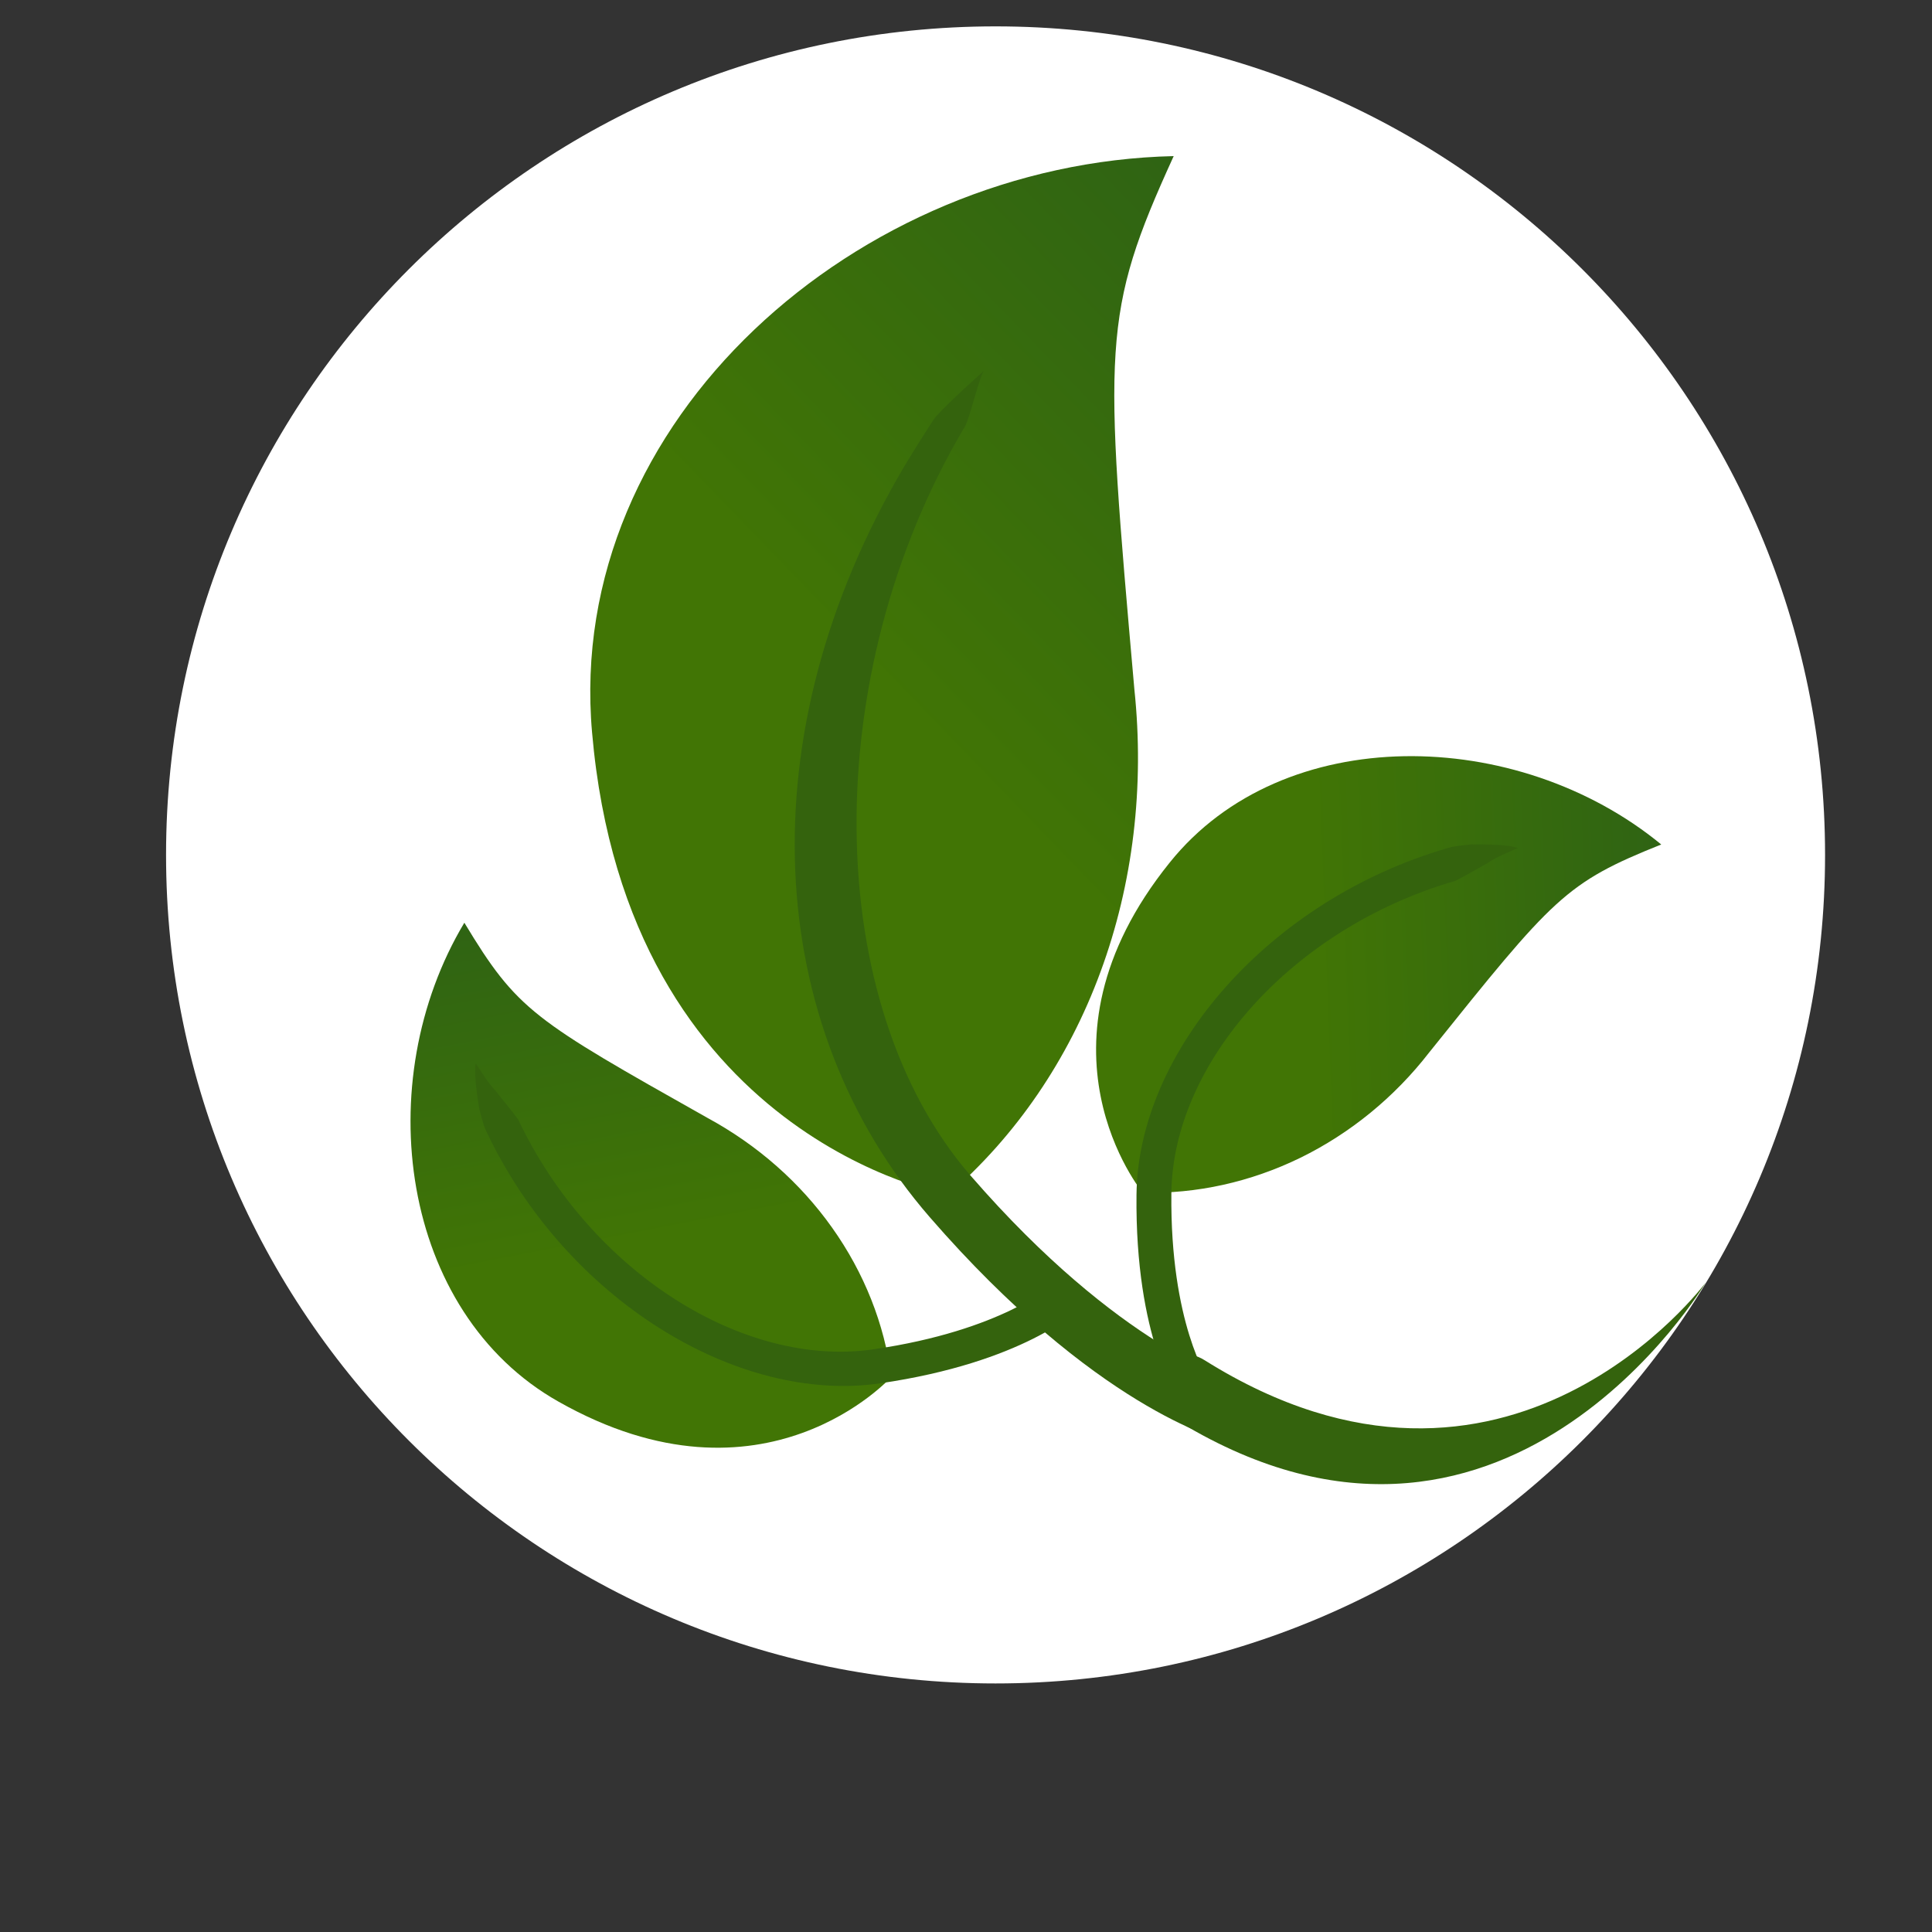 <svg width="20" height="20" viewBox="0 0 20 20" fill="none" xmlns="http://www.w3.org/2000/svg">
<rect x="0" y="0" width="20" height="20" fill="#333333" stroke="none"/>
<path d="M18.893 8.85C18.893 13.587 15.048 17.427 10.306 17.427C5.563 17.427 1.719 13.587 1.719 8.85C1.719 4.113 5.563 0.273 10.306 0.273C15.048 0.273 18.893 4.113 18.893 8.85Z" fill="white"/>
<path d="M11.829 12.346C11.829 12.346 10.576 10.831 12.109 8.929C13.283 7.466 15.71 7.519 17.197 8.742C16.204 9.14 16.086 9.285 14.794 10.896C14.436 11.358 13.978 11.732 13.462 11.985C12.945 12.237 12.385 12.361 11.829 12.346Z" fill="url(#paint0_linear)"/>
<path d="M15.064 9.119C13.37 9.61 12.139 11.011 12.126 12.354C12.112 13.697 12.508 14.282 12.508 14.282C12.536 14.32 12.547 14.369 12.539 14.418C12.531 14.467 12.505 14.511 12.466 14.542C12.427 14.573 12.379 14.587 12.332 14.582C12.285 14.576 12.243 14.552 12.215 14.514C12.196 14.487 11.749 13.854 11.765 12.368C11.78 10.883 13.137 9.315 14.988 8.779C15.035 8.765 15.045 8.76 15.236 8.741C15.369 8.741 15.617 8.741 15.712 8.779C15.674 8.797 15.483 8.873 15.407 8.93C15.236 9.025 15.178 9.062 15.064 9.119Z" fill="#34630D"/>
<path d="M9.816 12.368C9.816 12.368 6.493 11.794 6.129 7.582C5.844 4.347 8.884 1.689 12.15 1.616C11.402 3.254 11.429 3.576 11.743 7.136C11.849 8.144 11.729 9.148 11.393 10.059C11.058 10.97 10.516 11.762 9.816 12.368Z" fill="url(#paint1_linear)"/>
<path d="M9.978 4.433C8.469 6.987 8.501 10.389 10.05 12.173C11.598 13.957 12.767 14.282 12.767 14.282C12.846 14.301 12.917 14.353 12.964 14.426C13.011 14.499 13.031 14.587 13.019 14.671C13.008 14.756 12.965 14.829 12.901 14.875C12.837 14.921 12.757 14.936 12.678 14.917C12.623 14.903 11.336 14.572 9.623 12.598C7.911 10.625 7.714 7.614 9.363 4.825C9.405 4.754 9.653 4.352 9.687 4.314C9.84 4.144 10.183 3.841 10.183 3.841C10.126 3.936 10.03 4.371 9.978 4.433Z" fill="#34630D"/>
<path d="M12.472 14.082C15.607 16.047 17.657 13.277 17.657 13.277C17.657 13.277 15.557 16.82 12.133 14.673C12.047 14.618 11.982 14.534 11.952 14.44C11.923 14.346 11.932 14.249 11.977 14.17C12.022 14.092 12.099 14.038 12.192 14.022C12.285 14.005 12.386 14.027 12.472 14.082Z" fill="#34630D"/>
<path d="M9.227 14.254C9.227 14.254 7.913 15.716 5.782 14.51C4.143 13.586 3.82 11.199 4.807 9.552C5.357 10.463 5.52 10.556 7.323 11.572C7.84 11.852 8.283 12.242 8.614 12.709C8.946 13.176 9.156 13.706 9.227 14.254Z" fill="url(#paint2_linear)"/>
<path d="M5.365 11.591C6.117 13.175 7.703 14.164 9.042 13.968C10.381 13.773 10.902 13.294 10.902 13.294C10.936 13.261 10.983 13.242 11.033 13.242C11.082 13.242 11.131 13.261 11.168 13.294C11.204 13.327 11.226 13.372 11.228 13.419C11.23 13.466 11.212 13.511 11.178 13.545C11.155 13.567 10.593 14.104 9.112 14.32C7.631 14.536 5.859 13.449 5.038 11.719C5.017 11.675 5.01 11.666 4.962 11.482C4.941 11.351 4.903 11.108 4.925 11.008C4.95 11.043 5.055 11.218 5.124 11.284C5.244 11.438 5.291 11.488 5.365 11.591Z" fill="#34630D"/>
<defs>
<linearGradient id="paint0_linear" x1="13.727" y1="12.595" x2="18.698" y2="12.411" gradientUnits="userSpaceOnUse">
<stop stop-color="#417505"/>
<stop offset="1" stop-color="#285D19"/>
</linearGradient>
<linearGradient id="paint1_linear" x1="12.438" y1="10.56" x2="18.392" y2="4.802" gradientUnits="userSpaceOnUse">
<stop stop-color="#417505"/>
<stop offset="1" stop-color="#285D19"/>
</linearGradient>
<linearGradient id="paint2_linear" x1="9.181" y1="12.354" x2="8.242" y2="7.507" gradientUnits="userSpaceOnUse">
<stop stop-color="#417505"/>
<stop offset="1" stop-color="#285D19"/>
</linearGradient>
</defs>
</svg>
